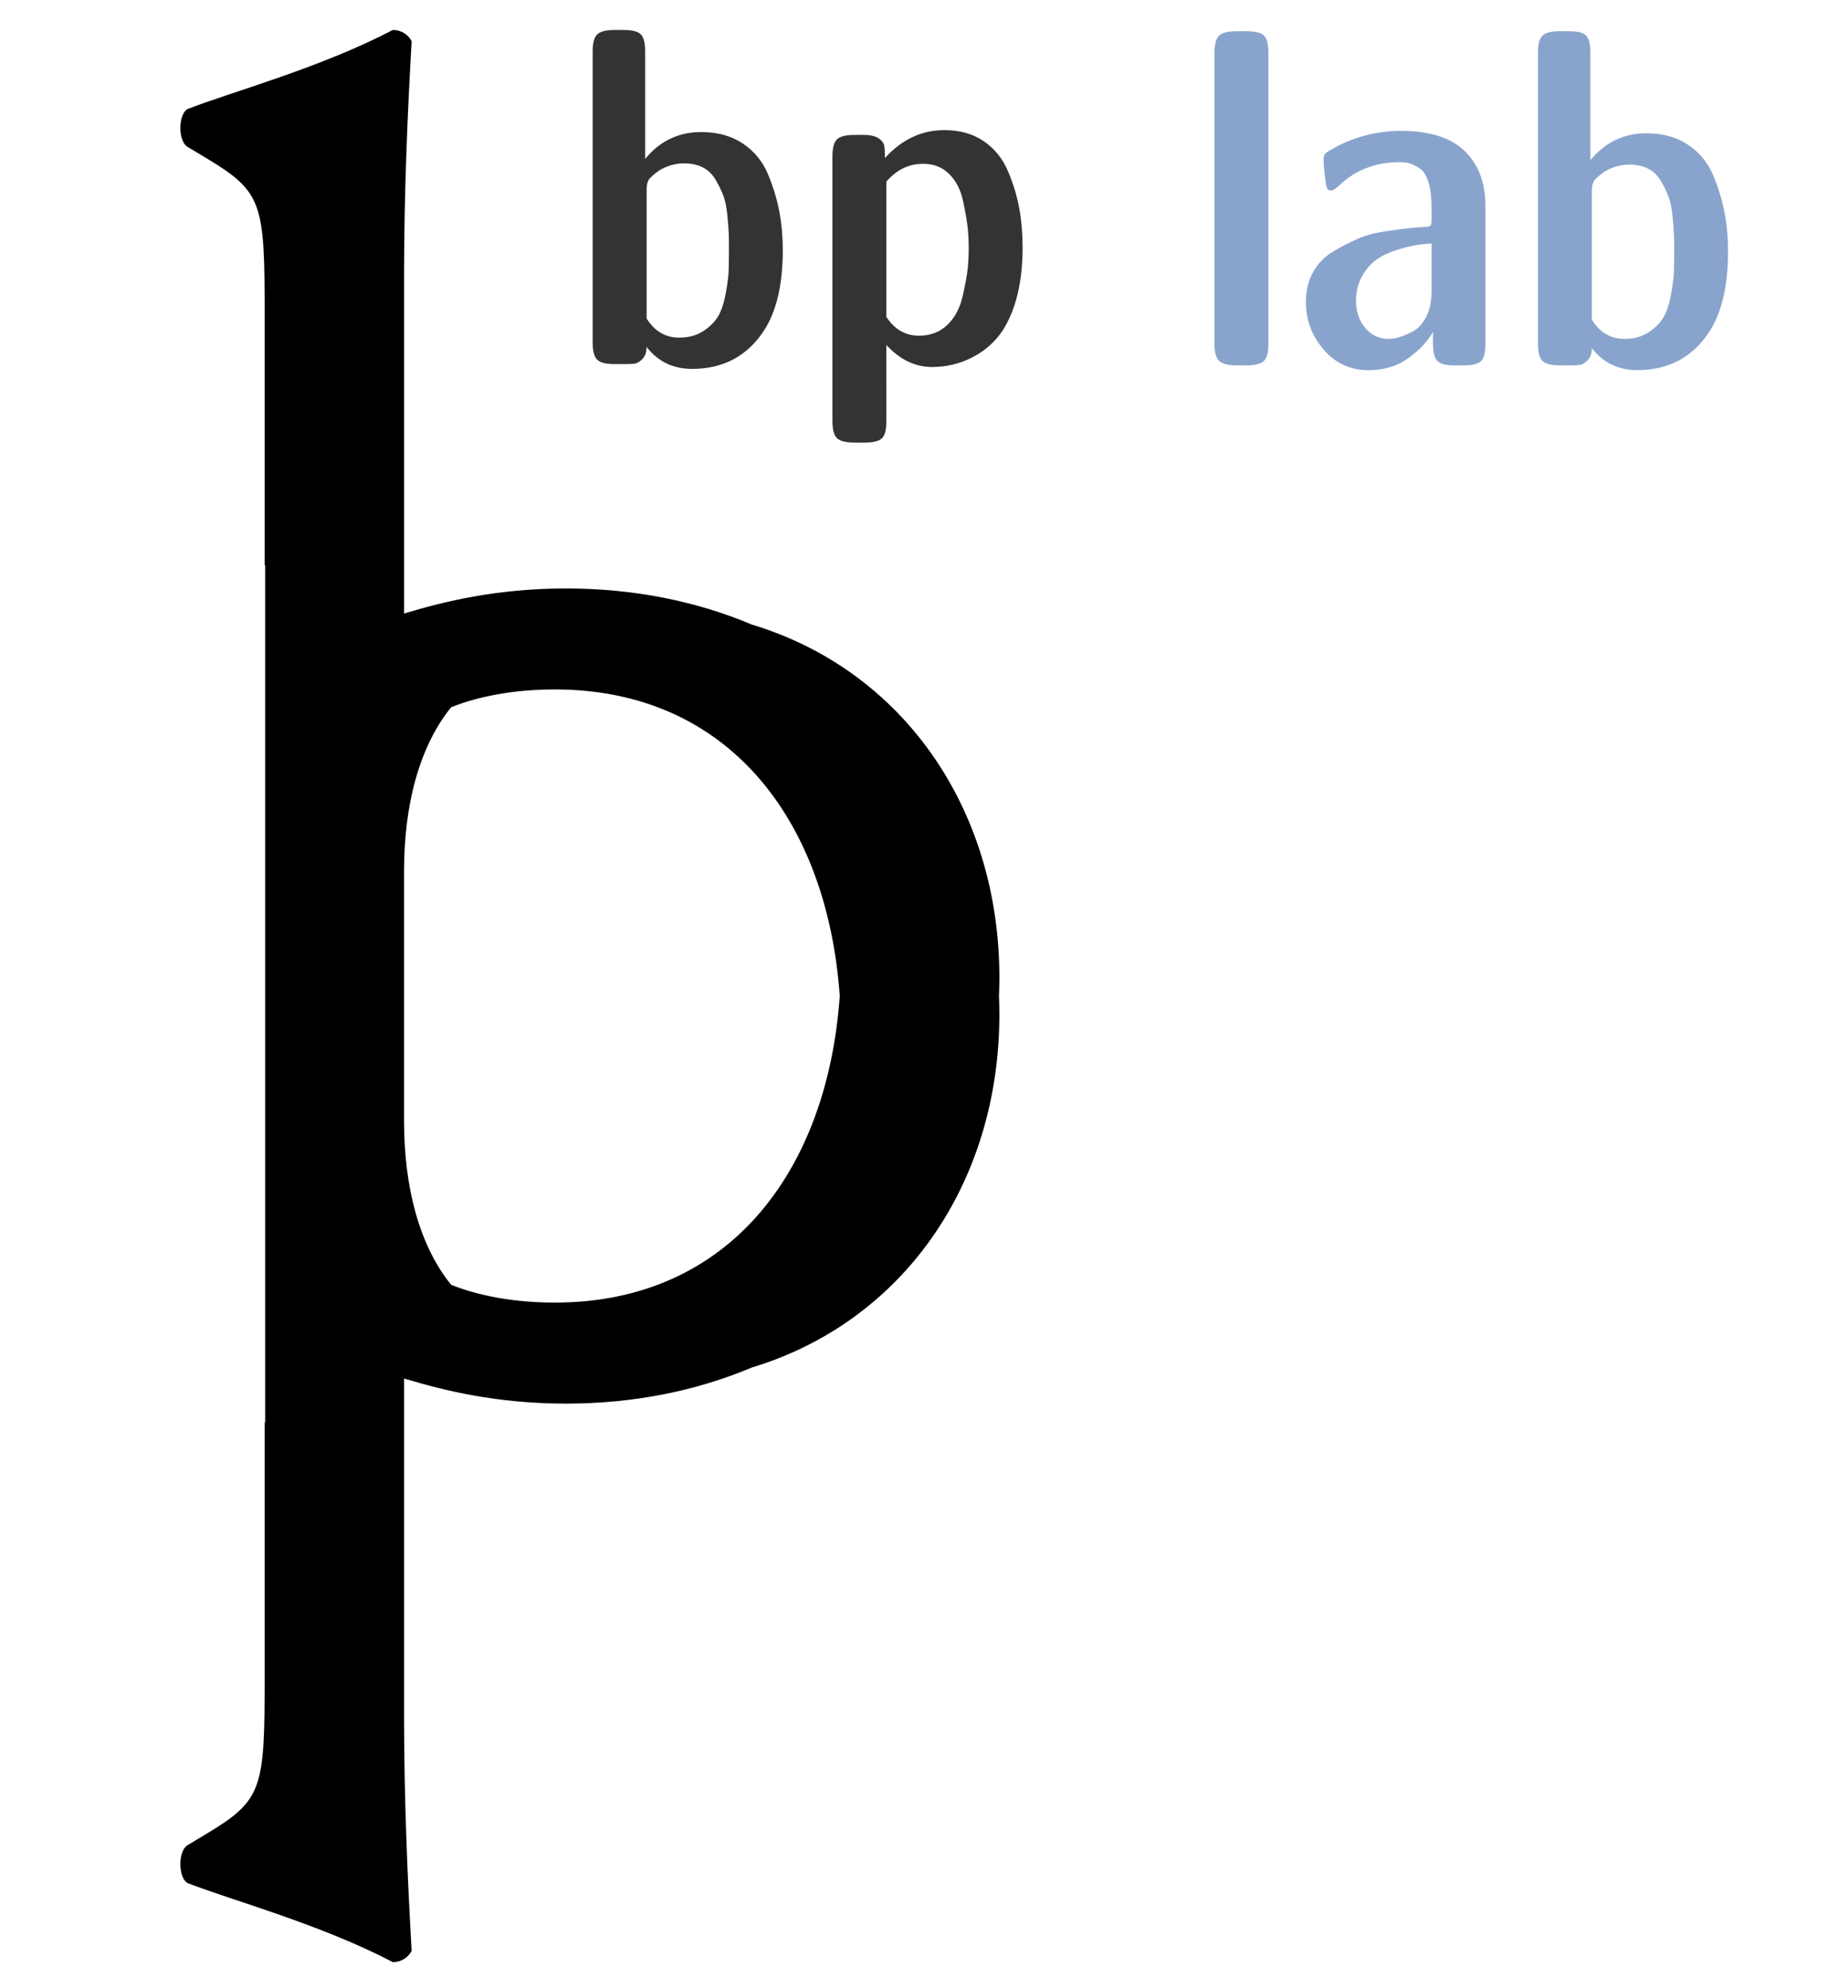 <?xml version="1.0" encoding="utf-8"?>
<!-- Generator: Adobe Illustrator 16.0.4, SVG Export Plug-In . SVG Version: 6.00 Build 0)  -->
<!DOCTYPE svg PUBLIC "-//W3C//DTD SVG 1.1//EN" "http://www.w3.org/Graphics/SVG/1.1/DTD/svg11.dtd">
<svg version="1.1" id="Layer_1" xmlns="http://www.w3.org/2000/svg" xmlns:xlink="http://www.w3.org/1999/xlink" x="0px" y="0px"
	 width="123.333px" height="132.667px" viewBox="0 0 123.333 132.667" enable-background="new 0 0 123.333 132.667"
	 xml:space="preserve">
<path fill="#333333" d="M67.264,11.406c-0.354-0.831-0.894-1.495-1.613-1.987c-0.722-0.49-1.599-0.736-2.631-0.736
	c-1.512,0-2.834,0.622-3.961,1.863c0-0.385-0.018-0.663-0.049-0.836c-0.033-0.17-0.158-0.332-0.373-0.48
	c-0.217-0.15-0.552-0.227-1.006-0.227h-0.615c-0.562,0-0.947,0.098-1.153,0.289c-0.205,0.193-0.309,0.578-0.309,1.158v17.635
	c0,0.558,0.098,0.938,0.293,1.142c0.193,0.203,0.583,0.306,1.167,0.306h0.713c0.562,0,0.94-0.098,1.136-0.291
	c0.194-0.192,0.292-0.568,0.292-1.127V23.02c0.895,0.979,1.916,1.469,3.066,1.469c0.943,0,1.837-0.216,2.675-0.645
	c0.839-0.43,1.516-1.03,2.03-1.803c0.881-1.396,1.321-3.24,1.321-5.536c0-0.919-0.075-1.791-0.226-2.614
	C67.871,13.068,67.619,12.24,67.264,11.406z M64.584,17.914c-0.043,0.428-0.153,1.041-0.336,1.843
	c-0.181,0.801-0.521,1.44-1.021,1.922c-0.501,0.481-1.136,0.721-1.9,0.721c-0.896,0-1.619-0.416-2.172-1.25v-9.033
	c0.681-0.791,1.5-1.187,2.459-1.187c0.702,0,1.282,0.229,1.74,0.688c0.459,0.459,0.768,1.067,0.927,1.826
	c0.159,0.758,0.261,1.352,0.304,1.778s0.064,0.876,0.064,1.346C64.65,17.039,64.627,17.486,64.584,17.914z"/>
<path fill="none" d="M93.099,16.718c-0.508,0.169-0.938,0.384-1.293,0.646s-0.663,0.631-0.921,1.104
	c-0.259,0.473-0.39,1.014-0.39,1.623c0,0.694,0.205,1.287,0.615,1.78c0.409,0.494,0.926,0.742,1.551,0.742
	c0.217,0,0.453-0.037,0.713-0.11c0.258-0.073,0.564-0.205,0.92-0.396c0.355-0.188,0.652-0.515,0.891-0.977
	c0.236-0.463,0.355-1.03,0.355-1.703v-3.184c-0.389,0.021-0.766,0.062-1.133,0.127C94.042,16.435,93.605,16.551,93.099,16.718z"/>
<path fill="none" d="M111.618,14.402c-0.053-0.533-0.145-0.965-0.271-1.295c-0.128-0.33-0.298-0.676-0.511-1.037
	c-0.213-0.363-0.496-0.635-0.848-0.814s-0.771-0.271-1.262-0.271c-0.575,0-1.129,0.159-1.66,0.479
	c-0.384,0.276-0.617,0.489-0.703,0.64c-0.085,0.148-0.128,0.383-0.128,0.702v8.531c0.532,0.853,1.257,1.277,2.173,1.277
	c0.639,0,1.182-0.148,1.629-0.447c0.446-0.299,0.776-0.633,0.989-1.006c0.214-0.373,0.378-0.879,0.495-1.519
	c0.117-0.639,0.182-1.134,0.191-1.485c0.01-0.351,0.017-0.824,0.017-1.422c0-0.469-0.006-0.841-0.017-1.117
	C111.704,15.34,111.67,14.935,111.618,14.402z"/>
<path fill="#89A4CC" d="M83.184,2.082H82.55c-0.577,0-0.971,0.098-1.182,0.291c-0.211,0.191-0.316,0.578-0.316,1.156v19.404
	c0,0.557,0.1,0.938,0.299,1.141s0.6,0.306,1.199,0.306h0.634c0.578,0,0.966-0.097,1.166-0.289s0.3-0.567,0.3-1.124V3.496
	c0-0.534-0.094-0.903-0.283-1.107C84.178,2.185,83.785,2.082,83.184,2.082z"/>
<path fill="#89A4CC" d="M93.503,8.734c-1.562,0-3.029,0.366-4.399,1.098c-0.343,0.188-0.558,0.324-0.644,0.406
	c-0.086,0.084-0.127,0.219-0.127,0.407c0,0.255,0.031,0.636,0.095,1.146c0.042,0.383,0.085,0.633,0.128,0.748
	c0.042,0.117,0.138,0.176,0.285,0.176c0.107,0,0.275-0.105,0.51-0.315c1.095-1.051,2.436-1.575,4.023-1.575
	c0.258,0,0.474,0.021,0.646,0.062s0.397,0.146,0.679,0.314c0.28,0.168,0.49,0.483,0.631,0.945c0.141,0.463,0.211,1.051,0.211,1.766
	v0.631c0,0.273-0.018,0.437-0.049,0.489c-0.033,0.053-0.136,0.09-0.308,0.109c-0.407,0.021-0.771,0.048-1.093,0.079
	c-0.321,0.032-0.846,0.101-1.573,0.205s-1.36,0.272-1.896,0.504s-1.092,0.521-1.67,0.867s-1.022,0.81-1.332,1.387
	c-0.312,0.578-0.467,1.235-0.467,1.972c0,1.194,0.395,2.252,1.182,3.17s1.787,1.377,3,1.377c1.035,0,1.924-0.271,2.668-0.812
	c0.742-0.54,1.287-1.123,1.633-1.75v0.812c0,0.541,0.092,0.914,0.275,1.119c0.184,0.207,0.566,0.31,1.149,0.31h0.649
	c0.562,0,0.938-0.097,1.134-0.289c0.194-0.192,0.292-0.567,0.292-1.124v-9.221c0-1.562-0.465-2.789-1.393-3.678
	C96.817,9.179,95.403,8.734,93.503,8.734z M95.541,19.429c0,0.673-0.119,1.241-0.355,1.703s-0.534,0.788-0.891,0.978
	c-0.354,0.188-0.662,0.32-0.92,0.395c-0.26,0.072-0.496,0.109-0.713,0.109c-0.625,0-1.142-0.246-1.551-0.74
	c-0.41-0.494-0.615-1.088-0.615-1.781c0-0.609,0.131-1.15,0.39-1.623c0.258-0.473,0.565-0.841,0.921-1.104
	c0.355-0.264,0.785-0.479,1.293-0.646c0.507-0.167,0.943-0.282,1.311-0.346c0.366-0.063,0.743-0.105,1.131-0.127V19.429
	L95.541,19.429z"/>
<path fill="#89A4CC" d="M114.344,11.721c-0.354-0.856-0.913-1.542-1.678-2.056c-0.763-0.516-1.691-0.771-2.789-0.771
	c-1.512,0-2.758,0.6-3.736,1.795V3.5c0-0.536-0.092-0.907-0.275-1.111c-0.185-0.204-0.568-0.307-1.15-0.307h-0.616
	c-0.562,0-0.946,0.097-1.151,0.289s-0.308,0.578-0.308,1.156v19.405c0,0.558,0.097,0.937,0.292,1.14
	c0.193,0.205,0.583,0.307,1.167,0.307h0.713c0.281,0,0.497-0.012,0.647-0.032c0.15-0.022,0.318-0.125,0.502-0.312
	c0.185-0.186,0.275-0.453,0.275-0.801c0.768,0.978,1.778,1.465,3.035,1.465c2.062,0,3.65-0.834,4.768-2.506
	c0.859-1.285,1.289-3.095,1.289-5.429c0-0.878-0.074-1.724-0.226-2.539C114.952,13.414,114.7,12.58,114.344,11.721z M111.713,18.156
	c-0.01,0.352-0.073,0.847-0.19,1.484c-0.116,0.641-0.282,1.146-0.495,1.518c-0.213,0.373-0.543,0.709-0.99,1.008
	c-0.447,0.298-0.99,0.447-1.627,0.447c-0.916,0-1.642-0.427-2.174-1.279v-8.53c0-0.318,0.043-0.555,0.129-0.702
	c0.084-0.149,0.318-0.362,0.702-0.64c0.531-0.319,1.085-0.479,1.66-0.479c0.49,0,0.91,0.09,1.263,0.271
	c0.352,0.18,0.633,0.452,0.846,0.813c0.214,0.362,0.384,0.709,0.512,1.038c0.127,0.33,0.219,0.763,0.271,1.294
	c0.053,0.534,0.084,0.939,0.096,1.215c0.011,0.276,0.017,0.648,0.017,1.117C111.73,17.33,111.725,17.805,111.713,18.156z"/>
<path d="M66.698,65.243c0-11.255-6.412-20.512-16.526-23.568c-3.694-1.557-7.868-2.407-12.392-2.407
	c-4.651,0-8.172,0.881-10.688,1.635c-0.044,0.015-0.082,0.028-0.125,0.043V18.345c0-5.532,0.251-11.189,0.505-15.591
	C27.217,2.25,26.715,2,26.213,2c-4.778,2.514-10.812,4.148-13.706,5.28c-0.627,0.376-0.627,2.137,0,2.515l1.257,0.754
	c3.772,2.263,3.898,3.017,3.898,10.435v16.734h0.034v57.206h-0.034v17.019c0,7.417-0.125,8.173-3.898,10.435l-1.257,0.756
	c-0.627,0.379-0.627,2.14,0,2.517c2.894,1.132,8.928,2.767,13.707,5.28c0.502,0,1.004-0.251,1.258-0.756
	c-0.254-4.399-0.505-10.059-0.505-15.59V91.981c0.043,0.016,0.082,0.027,0.125,0.043c2.515,0.753,6.037,1.637,10.688,1.637
	c4.525,0,8.701-0.852,12.395-2.408c10.113-3.059,16.522-12.312,16.522-23.567c0-0.411-0.013-0.816-0.027-1.222
	C66.685,66.06,66.698,65.653,66.698,65.243z M37.026,86.92c-2.788,0-5.16-0.48-6.92-1.188c-2.135-2.642-3.14-6.537-3.14-10.933
	V58.128c0-4.397,1.005-8.292,3.141-10.933c1.761-0.708,4.132-1.189,6.919-1.189c11.616,0,18.193,8.762,19.019,20.457
	C55.219,78.158,48.643,86.92,37.026,86.92z"/>
<path fill="none" d="M64.546,14.319c-0.053-0.532-0.145-0.964-0.271-1.294c-0.127-0.331-0.297-0.676-0.511-1.039
	c-0.213-0.362-0.495-0.634-0.848-0.814c-0.352-0.182-0.771-0.271-1.262-0.271c-0.575,0-1.129,0.16-1.66,0.479
	c-0.385,0.276-0.618,0.49-0.703,0.639c-0.085,0.149-0.127,0.384-0.127,0.703v8.53c0.533,0.854,1.256,1.278,2.172,1.278
	c0.639,0,1.182-0.149,1.628-0.447c0.448-0.298,0.777-0.634,0.991-1.007c0.213-0.371,0.378-0.878,0.495-1.517
	s0.181-1.134,0.191-1.486c0.01-0.352,0.016-0.824,0.016-1.421c0-0.469-0.006-0.841-0.016-1.119
	C64.631,15.257,64.599,14.853,64.546,14.319z"/>
<path fill="#333333" d="M51.26,11.639c-0.354-0.856-0.914-1.542-1.678-2.056c-0.763-0.514-1.691-0.771-2.789-0.771
	c-1.513,0-2.758,0.598-3.737,1.794V3.419c0-0.537-0.092-0.908-0.276-1.112c-0.185-0.203-0.567-0.306-1.151-0.306h-0.615
	c-0.562,0-0.946,0.096-1.152,0.289c-0.205,0.193-0.309,0.578-0.309,1.157v19.403c0,0.557,0.098,0.938,0.293,1.141
	c0.193,0.204,0.582,0.305,1.166,0.305h0.713c0.281,0,0.498-0.011,0.648-0.033c0.151-0.021,0.318-0.125,0.502-0.311
	c0.184-0.185,0.275-0.452,0.275-0.802c0.766,0.978,1.777,1.466,3.035,1.466c2.062,0,3.651-0.835,4.768-2.506
	c0.859-1.285,1.289-3.094,1.289-5.429c0-0.877-0.075-1.724-0.227-2.539C51.866,13.333,51.615,12.497,51.26,11.639z M48.629,18.073
	c-0.011,0.353-0.074,0.848-0.191,1.486c-0.116,0.639-0.281,1.146-0.494,1.517c-0.213,0.373-0.543,0.708-0.99,1.007
	c-0.447,0.298-0.991,0.447-1.628,0.447c-0.916,0-1.64-0.425-2.172-1.278v-8.53c0-0.319,0.042-0.554,0.127-0.703
	c0.085-0.148,0.319-0.362,0.703-0.639c0.53-0.319,1.085-0.479,1.659-0.479c0.49,0,0.911,0.091,1.263,0.271s0.634,0.453,0.847,0.814
	c0.213,0.362,0.383,0.708,0.512,1.039c0.127,0.33,0.219,0.762,0.271,1.294c0.054,0.533,0.085,0.938,0.097,1.213
	c0.01,0.277,0.017,0.65,0.017,1.119C48.646,17.249,48.641,17.722,48.629,18.073z"/>
</svg>
